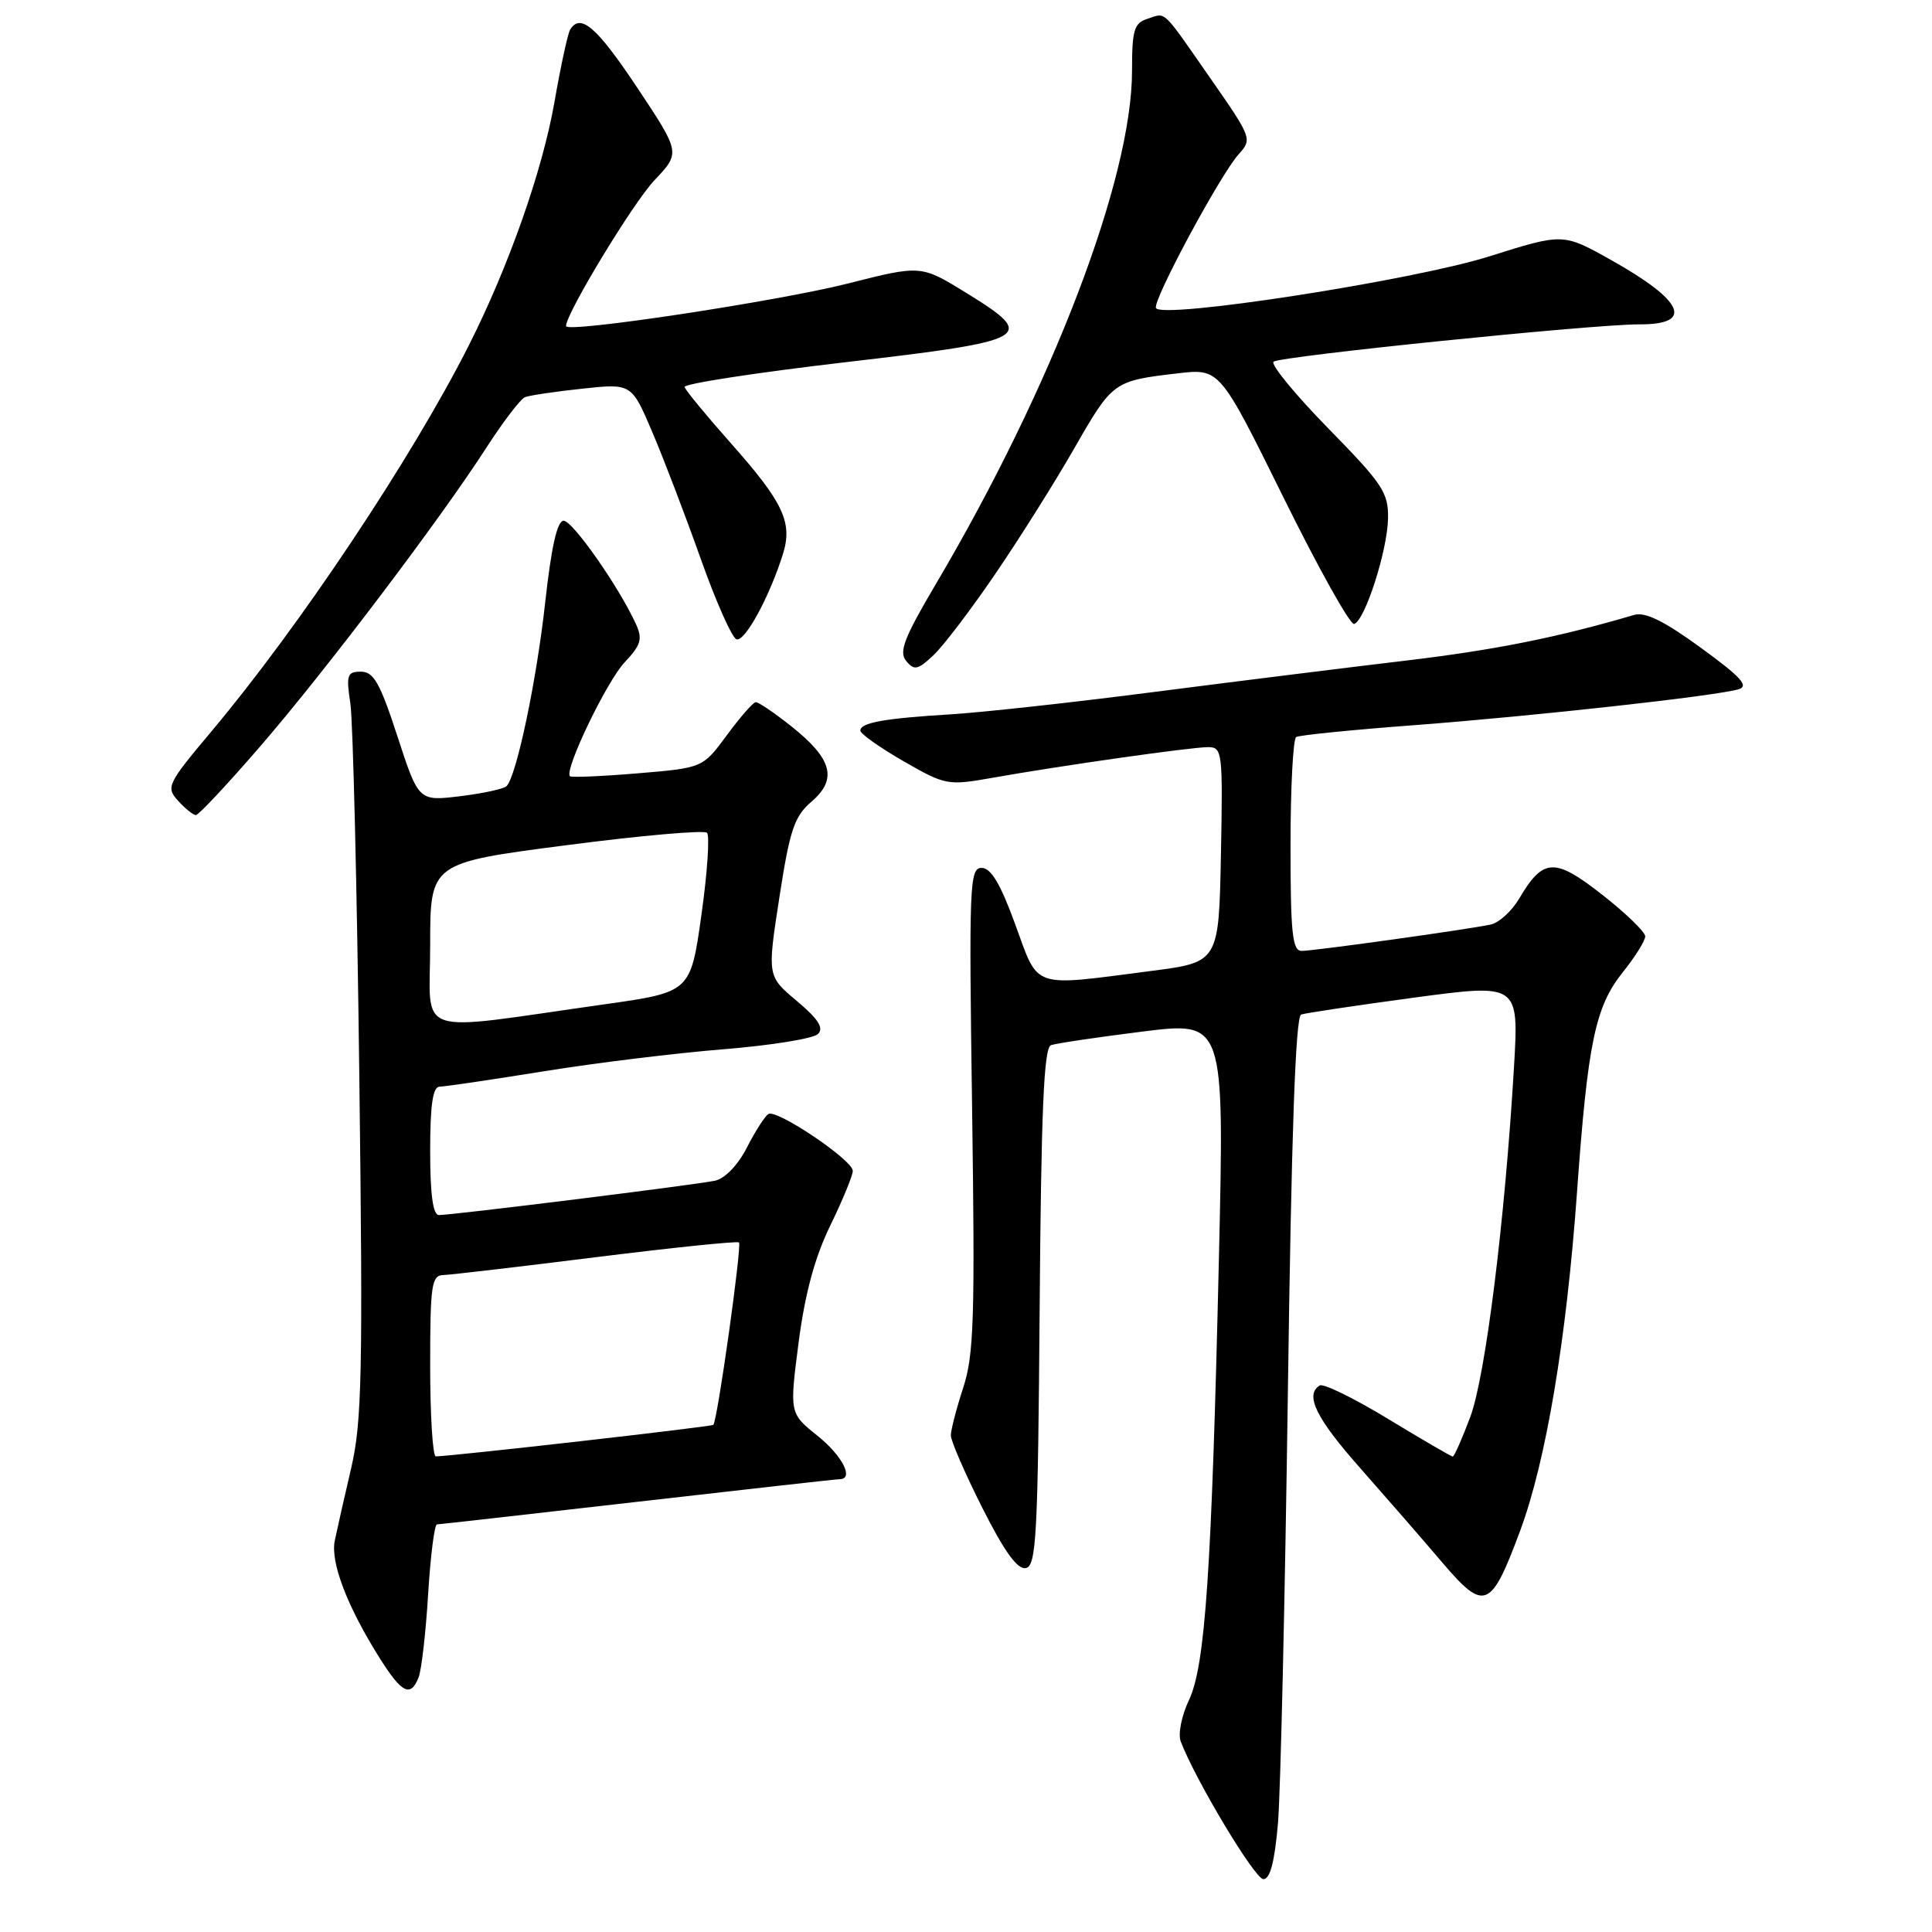 <?xml version="1.0" encoding="UTF-8" standalone="no"?>
<!DOCTYPE svg PUBLIC "-//W3C//DTD SVG 1.1//EN" "http://www.w3.org/Graphics/SVG/1.1/DTD/svg11.dtd" >
<svg xmlns="http://www.w3.org/2000/svg" xmlns:xlink="http://www.w3.org/1999/xlink" version="1.1" viewBox="0 0 256 256">
 <g >
 <path fill="currentColor"
d=" M 169.34 241.56 C 169.68 237.47 170.27 211.78 170.65 184.47 C 171.12 150.21 171.66 134.69 172.41 134.43 C 173.01 134.23 179.75 133.22 187.38 132.19 C 201.26 130.33 201.26 130.33 200.61 141.41 C 199.40 161.85 196.83 182.37 194.82 187.75 C 193.74 190.64 192.69 193.00 192.50 193.00 C 192.30 193.00 188.45 190.76 183.94 188.02 C 179.43 185.28 175.35 183.28 174.87 183.58 C 172.86 184.82 174.37 187.91 180.26 194.56 C 183.69 198.45 188.58 204.06 191.12 207.05 C 196.71 213.61 197.56 213.26 201.45 202.77 C 204.86 193.56 207.56 177.49 208.96 158.00 C 210.38 138.15 211.38 133.38 215.04 128.81 C 216.67 126.78 218.00 124.65 218.00 124.07 C 218.00 123.50 215.45 121.02 212.32 118.57 C 206.00 113.61 204.49 113.67 201.31 119.05 C 200.33 120.72 198.62 122.28 197.51 122.51 C 194.41 123.17 174.12 126.00 172.47 126.00 C 171.25 126.00 171.00 123.66 171.00 112.06 C 171.00 104.39 171.34 97.91 171.75 97.66 C 172.16 97.41 179.25 96.70 187.50 96.08 C 203.30 94.88 227.22 92.24 230.34 91.34 C 231.80 90.92 230.75 89.75 225.38 85.84 C 220.53 82.30 217.99 81.05 216.54 81.48 C 206.37 84.47 198.06 86.13 186.31 87.53 C 178.71 88.43 163.72 90.30 153.00 91.68 C 142.28 93.07 130.12 94.40 126.00 94.65 C 117.15 95.19 114.00 95.76 114.00 96.81 C 114.00 97.23 116.57 99.05 119.71 100.86 C 125.27 104.05 125.57 104.11 131.46 103.07 C 140.63 101.44 157.83 99.00 160.07 99.00 C 161.97 99.00 162.04 99.60 161.78 113.25 C 161.50 127.50 161.50 127.50 152.50 128.66 C 136.53 130.73 137.68 131.13 134.53 122.50 C 132.57 117.12 131.31 115.00 130.07 115.00 C 128.47 115.00 128.38 117.19 128.81 146.95 C 129.20 174.63 129.05 179.56 127.63 183.88 C 126.73 186.63 126.00 189.47 125.99 190.19 C 125.99 190.91 127.86 195.23 130.16 199.79 C 133.07 205.57 134.81 207.99 135.92 207.78 C 137.32 207.51 137.53 203.55 137.76 173.20 C 137.96 147.07 138.32 138.82 139.26 138.49 C 139.94 138.25 145.39 137.44 151.37 136.69 C 162.23 135.33 162.23 135.33 161.52 166.41 C 160.55 208.26 159.71 220.69 157.54 225.28 C 156.57 227.32 156.08 229.77 156.45 230.74 C 158.40 235.87 166.28 249.00 167.41 249.00 C 168.30 249.00 168.90 246.68 169.34 241.56 Z  M 55.47 222.25 C 55.85 221.29 56.42 216.34 56.73 211.25 C 57.04 206.16 57.57 201.99 57.90 201.99 C 58.23 201.98 70.20 200.63 84.50 198.99 C 98.80 197.35 110.84 196.00 111.25 196.00 C 113.21 196.00 111.63 192.89 108.30 190.23 C 104.61 187.26 104.61 187.26 105.82 177.88 C 106.67 171.39 107.96 166.61 110.02 162.38 C 111.66 159.01 113.00 155.76 113.00 155.15 C 113.00 153.72 102.92 146.93 101.82 147.61 C 101.35 147.90 100.07 149.90 98.97 152.05 C 97.78 154.38 96.07 156.16 94.74 156.45 C 92.23 156.99 59.98 161.00 58.16 161.00 C 57.37 161.00 57.00 158.30 57.00 152.50 C 57.00 146.37 57.35 144.00 58.25 143.99 C 58.94 143.98 65.12 143.07 72.00 141.96 C 78.88 140.85 89.63 139.53 95.89 139.03 C 102.16 138.52 107.78 137.62 108.39 137.01 C 109.19 136.21 108.42 135.02 105.58 132.63 C 101.66 129.34 101.66 129.34 103.27 118.92 C 104.66 109.93 105.24 108.19 107.54 106.21 C 111.00 103.24 110.28 100.55 104.87 96.25 C 102.62 94.46 100.49 93.02 100.14 93.04 C 99.79 93.06 98.07 95.03 96.31 97.42 C 93.12 101.75 93.12 101.75 84.49 102.47 C 79.74 102.87 75.70 103.04 75.52 102.85 C 74.73 102.05 80.39 90.29 82.76 87.77 C 84.93 85.47 85.17 84.67 84.27 82.70 C 82.04 77.80 75.88 69.00 74.69 69.00 C 73.83 69.00 73.06 72.44 72.25 79.75 C 71.12 90.08 68.46 102.77 67.13 104.16 C 66.78 104.53 64.02 105.13 60.98 105.50 C 55.47 106.17 55.47 106.17 52.67 97.59 C 50.37 90.52 49.51 89.00 47.83 89.00 C 46.00 89.00 45.85 89.43 46.43 93.25 C 46.77 95.59 47.31 117.75 47.61 142.50 C 48.10 181.87 47.96 188.38 46.54 194.50 C 45.64 198.35 44.66 202.69 44.36 204.14 C 43.76 207.01 46.02 212.91 50.35 219.77 C 53.26 224.38 54.42 224.94 55.47 222.25 Z  M 34.47 98.91 C 43.18 88.83 58.33 68.82 64.50 59.24 C 66.70 55.83 68.98 52.85 69.58 52.62 C 70.17 52.39 73.59 51.88 77.17 51.50 C 83.69 50.80 83.69 50.80 86.46 57.32 C 87.99 60.91 90.87 68.46 92.87 74.10 C 94.87 79.73 96.99 84.51 97.59 84.71 C 98.71 85.07 101.98 79.05 103.75 73.39 C 105.05 69.21 103.79 66.54 96.71 58.58 C 93.53 54.99 90.83 51.71 90.71 51.28 C 90.60 50.85 100.17 49.38 111.99 48.00 C 136.76 45.12 137.54 44.67 128.02 38.80 C 122.03 35.11 122.03 35.11 112.34 37.57 C 103.00 39.93 75.00 44.17 75.00 43.21 C 75.00 41.53 83.90 26.85 86.73 23.87 C 90.17 20.24 90.17 20.24 84.44 11.62 C 79.07 3.56 76.92 1.70 75.55 3.92 C 75.24 4.42 74.30 8.74 73.47 13.51 C 71.89 22.56 67.43 35.24 62.14 45.73 C 54.60 60.65 39.77 82.91 28.06 96.86 C 22.15 103.90 21.96 104.30 23.60 106.11 C 24.54 107.15 25.60 108.00 25.96 108.00 C 26.32 108.00 30.15 103.91 34.47 98.91 Z  M 131.88 76.05 C 135.09 71.35 139.83 63.81 142.41 59.30 C 147.43 50.55 147.55 50.46 156.06 49.47 C 161.62 48.82 161.62 48.82 170.06 65.90 C 174.70 75.30 178.92 82.85 179.43 82.68 C 180.87 82.21 183.84 72.97 183.92 68.71 C 183.99 65.29 183.24 64.15 176.00 56.76 C 171.61 52.27 168.34 48.29 168.75 47.93 C 169.57 47.20 211.18 42.96 217.19 42.98 C 224.54 43.02 223.14 39.86 213.40 34.41 C 207.11 30.89 207.11 30.89 197.31 33.98 C 187.15 37.18 153.80 42.34 153.17 40.81 C 152.74 39.78 161.69 23.15 164.12 20.45 C 165.94 18.44 165.88 18.27 160.51 10.56 C 153.85 0.99 154.57 1.68 152.08 2.48 C 150.27 3.05 150.00 3.94 150.00 9.38 C 150.00 23.66 139.45 51.25 123.96 77.47 C 119.78 84.54 119.08 86.39 120.08 87.59 C 121.14 88.87 121.62 88.77 123.68 86.83 C 124.99 85.60 128.68 80.75 131.88 76.05 Z  M 57.00 181.00 C 57.00 170.26 57.18 168.99 58.75 168.95 C 59.71 168.92 68.83 167.85 79.00 166.58 C 89.17 165.31 97.69 164.43 97.92 164.63 C 98.33 165.00 95.07 188.23 94.52 188.80 C 94.28 189.05 60.20 192.92 57.75 192.98 C 57.34 192.99 57.00 187.60 57.00 181.00 Z  M 57.00 125.24 C 57.00 114.34 57.00 114.34 75.00 112.00 C 84.89 110.71 93.30 109.97 93.68 110.35 C 94.06 110.73 93.73 115.64 92.94 121.25 C 91.50 131.47 91.50 131.47 80.00 133.09 C 54.37 136.71 57.00 137.61 57.00 125.24 Z "/>
</g>
</svg>